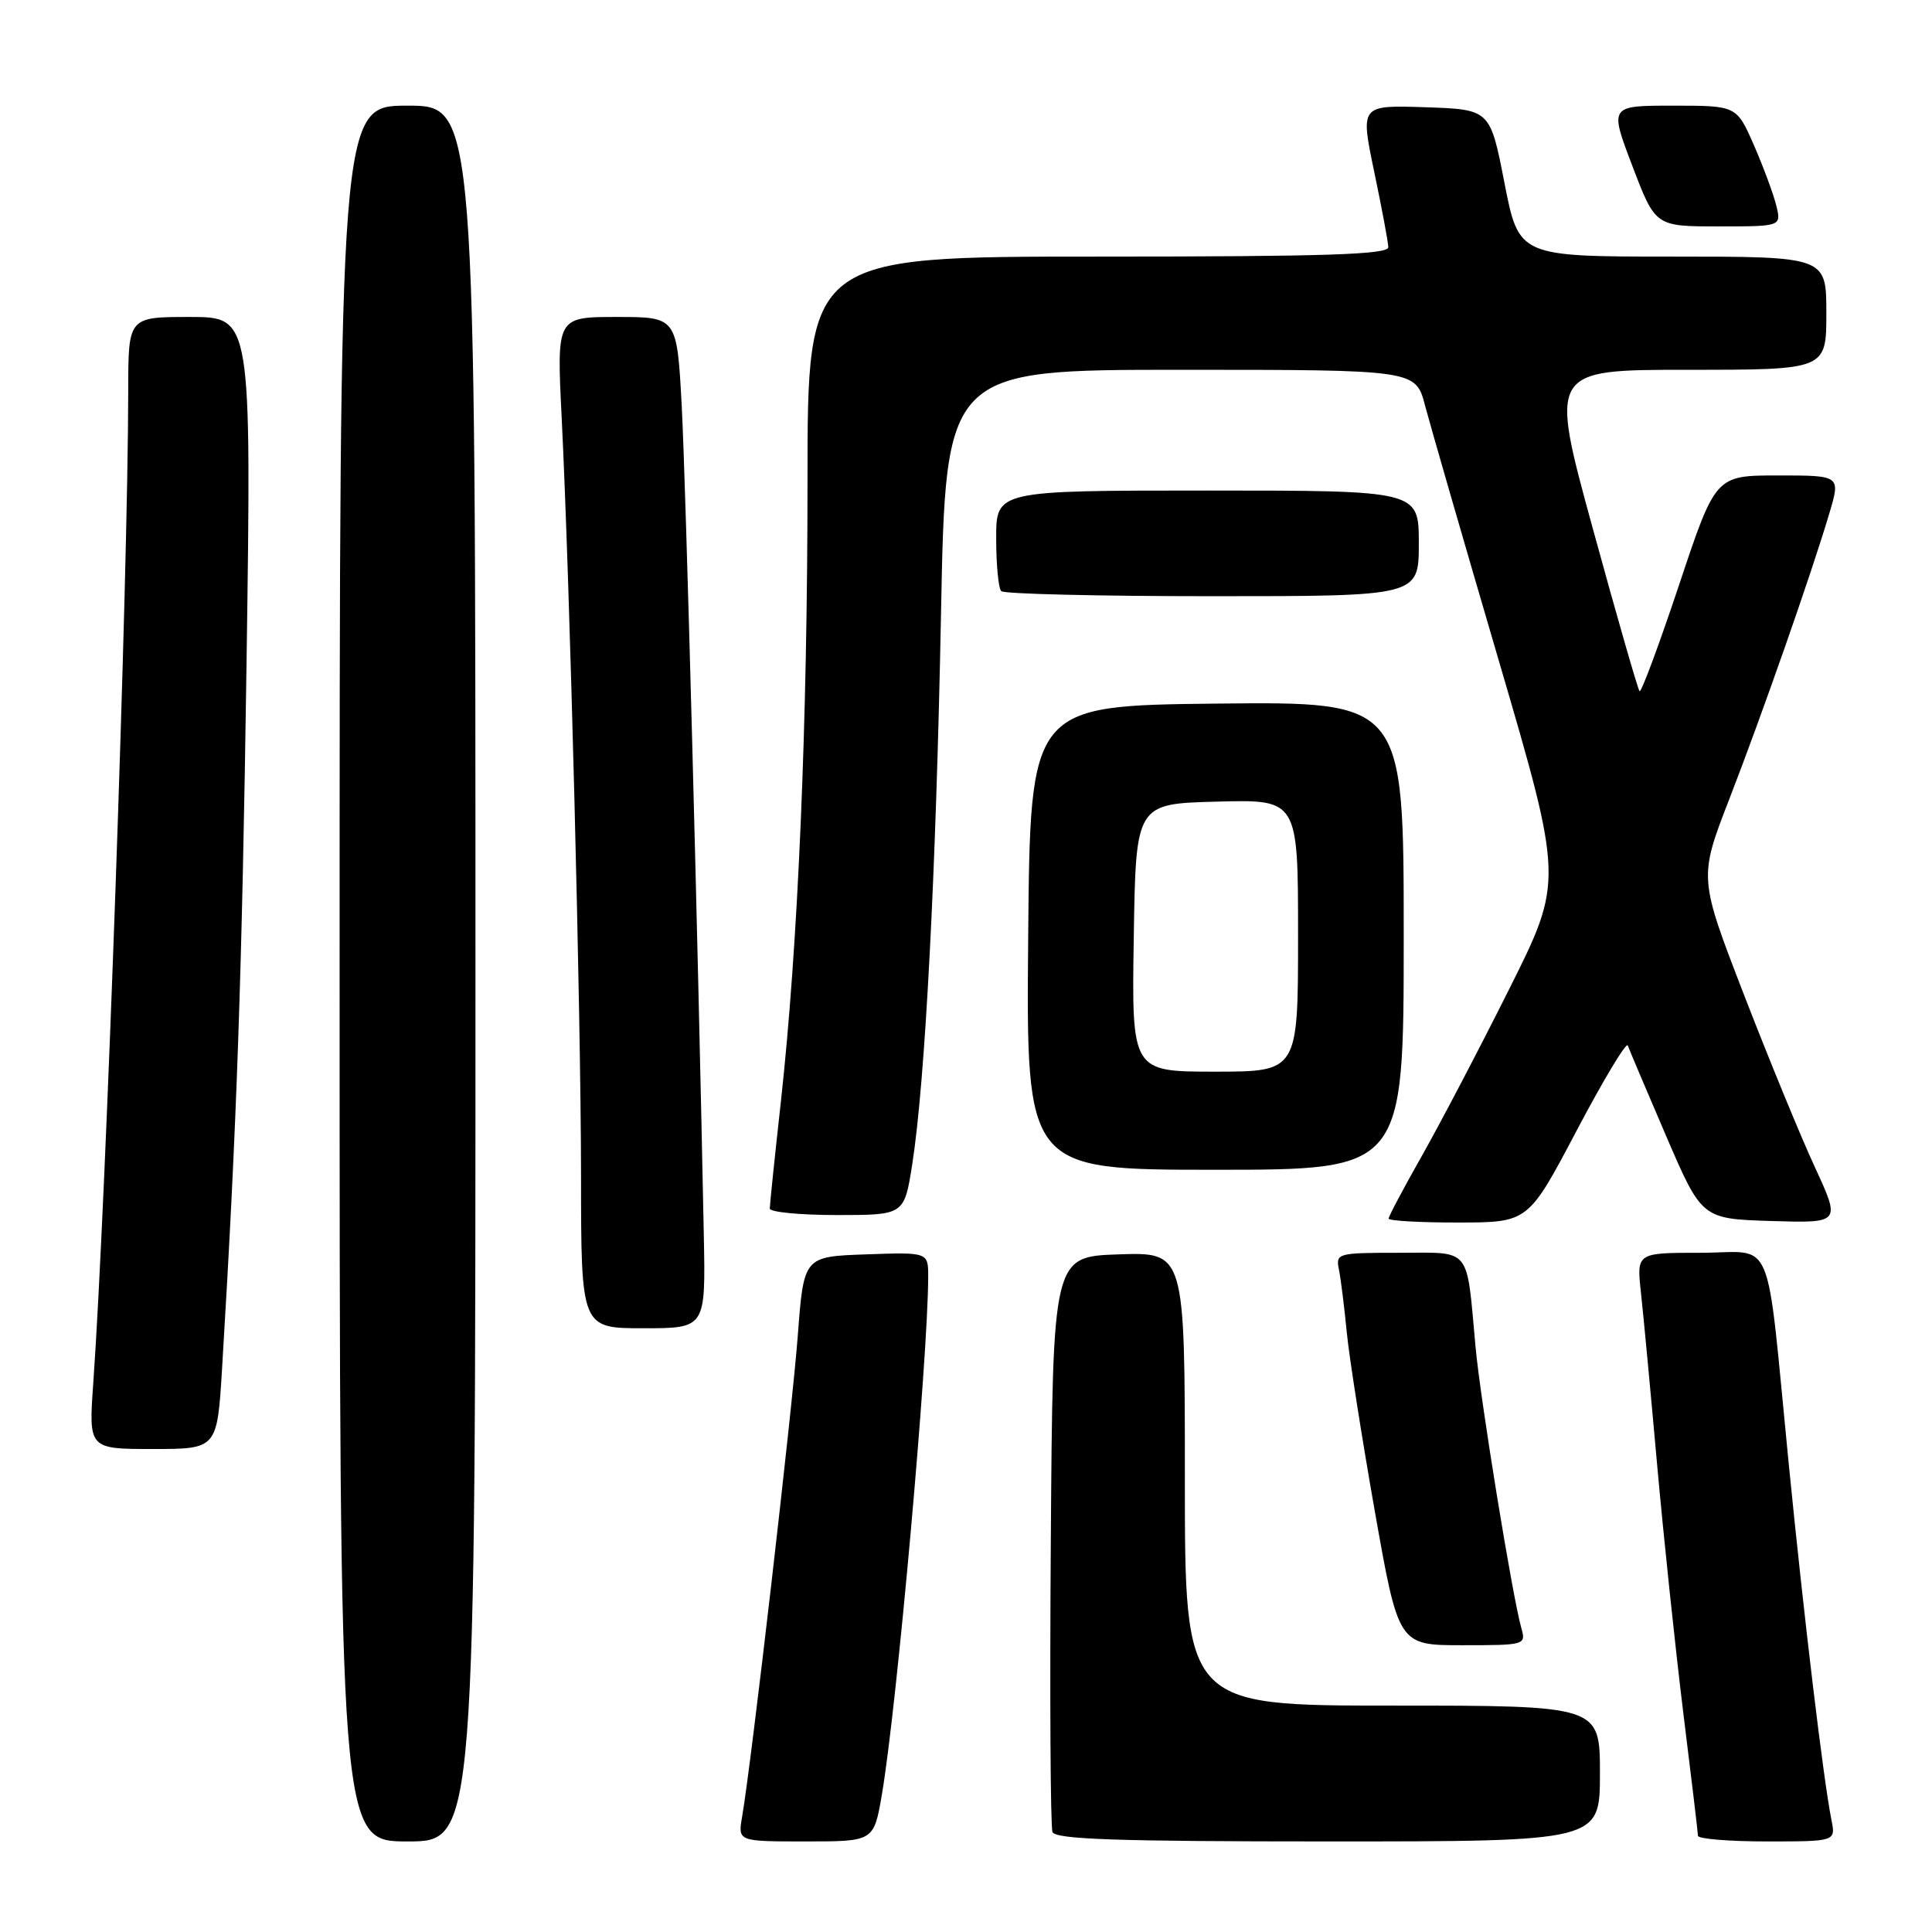 <?xml version="1.0" encoding="UTF-8" standalone="no"?>
<!DOCTYPE svg PUBLIC "-//W3C//DTD SVG 1.1//EN" "http://www.w3.org/Graphics/SVG/1.1/DTD/svg11.dtd" >
<svg xmlns="http://www.w3.org/2000/svg" xmlns:xlink="http://www.w3.org/1999/xlink" version="1.1" viewBox="0 0 256 256">
 <g >
 <path fill="currentColor"
d=" M 63.00 129.00 C 63.00 14.00 63.00 14.00 54.00 14.00 C 45.00 14.00 45.00 14.00 45.00 129.00 C 45.00 244.00 45.00 244.00 54.00 244.00 C 63.00 244.00 63.00 244.00 63.00 129.00 Z  M 116.86 237.75 C 118.84 226.14 122.96 180.08 122.99 169.21 C 123.00 165.92 123.00 165.92 114.75 166.21 C 106.50 166.50 106.50 166.50 105.71 177.00 C 104.96 186.92 99.55 233.74 98.33 240.75 C 97.77 244.00 97.77 244.00 106.78 244.00 C 115.79 244.00 115.79 244.00 116.86 237.75 Z  M 212.00 235.00 C 212.00 226.00 212.00 226.00 184.50 226.00 C 157.00 226.00 157.00 226.00 157.00 195.96 C 157.00 165.92 157.00 165.92 148.25 166.21 C 139.50 166.50 139.50 166.50 139.24 204.00 C 139.09 224.62 139.19 242.06 139.46 242.75 C 139.83 243.72 148.01 244.00 175.97 244.00 C 212.00 244.00 212.00 244.00 212.00 235.00 Z  M 242.67 241.12 C 241.60 235.73 239.06 214.58 237.02 194.00 C 233.92 162.68 235.31 166.00 225.34 166.00 C 216.86 166.00 216.86 166.00 217.43 171.25 C 217.75 174.14 218.71 184.38 219.57 194.00 C 220.43 203.62 222.00 218.47 223.05 227.00 C 224.11 235.53 224.98 242.84 224.99 243.25 C 224.99 243.66 229.11 244.00 234.12 244.00 C 243.25 244.00 243.25 244.00 242.67 241.12 Z  M 201.59 215.75 C 200.41 211.59 196.17 185.57 195.52 178.50 C 194.28 165.01 195.08 166.00 185.40 166.00 C 177.18 166.00 176.97 166.06 177.42 168.25 C 177.67 169.49 178.13 173.20 178.45 176.50 C 178.77 179.80 180.45 190.49 182.17 200.25 C 185.31 218.00 185.31 218.00 193.77 218.00 C 202.07 218.00 202.22 217.96 201.59 215.75 Z  M 29.43 181.25 C 31.38 149.14 32.07 129.15 32.67 87.75 C 33.32 42.00 33.32 42.00 25.16 42.00 C 17.00 42.00 17.00 42.00 16.99 51.75 C 16.98 76.26 14.05 159.36 12.36 183.25 C 11.74 192.00 11.74 192.00 20.26 192.00 C 28.78 192.00 28.78 192.00 29.43 181.25 Z  M 93.26 163.75 C 92.49 124.68 90.87 63.85 90.33 53.75 C 89.70 42.00 89.70 42.00 81.73 42.00 C 73.76 42.00 73.76 42.00 74.42 55.25 C 75.52 77.40 76.97 134.27 76.99 155.75 C 77.00 176.00 77.00 176.00 85.25 176.00 C 93.50 176.00 93.50 176.00 93.26 163.75 Z  M 208.93 149.78 C 212.47 143.07 215.51 138.01 215.69 138.54 C 215.88 139.07 218.16 144.45 220.76 150.50 C 225.50 161.50 225.50 161.50 234.70 161.79 C 243.90 162.07 243.90 162.07 240.50 154.70 C 238.62 150.64 234.39 140.35 231.09 131.82 C 225.10 116.32 225.10 116.32 229.12 105.94 C 233.50 94.64 240.04 75.97 242.40 68.01 C 243.89 63.00 243.89 63.00 235.60 63.00 C 227.32 63.00 227.32 63.00 222.49 77.49 C 219.83 85.46 217.47 91.81 217.25 91.59 C 217.03 91.37 214.25 81.70 211.07 70.09 C 205.29 49.00 205.29 49.00 223.64 49.00 C 242.00 49.00 242.00 49.00 242.00 41.50 C 242.00 34.00 242.00 34.00 221.63 34.00 C 201.26 34.00 201.26 34.00 199.35 24.25 C 197.45 14.50 197.45 14.50 188.85 14.21 C 180.25 13.93 180.25 13.93 182.08 22.71 C 183.09 27.55 183.94 32.06 183.96 32.75 C 183.99 33.73 175.65 34.00 145.50 34.00 C 107.00 34.00 107.00 34.00 107.00 63.59 C 107.00 96.07 105.75 125.23 103.48 145.89 C 102.66 153.25 102.00 159.67 102.00 160.14 C 102.00 160.61 106.01 161.00 110.91 161.00 C 119.82 161.00 119.82 161.00 120.88 154.25 C 122.59 143.32 124.03 115.77 124.69 81.25 C 125.31 49.00 125.31 49.00 156.45 49.00 C 187.59 49.00 187.59 49.00 188.83 53.75 C 189.52 56.36 193.92 71.60 198.62 87.61 C 207.15 116.73 207.15 116.73 199.95 131.11 C 195.99 139.03 190.78 148.97 188.37 153.22 C 185.97 157.46 184.00 161.17 184.00 161.47 C 184.00 161.76 188.16 162.00 193.25 161.99 C 202.50 161.98 202.50 161.98 208.93 149.78 Z  M 186.00 123.98 C 186.00 92.97 186.00 92.97 161.25 93.23 C 136.50 93.50 136.50 93.50 136.24 124.25 C 135.97 155.00 135.97 155.00 160.99 155.00 C 186.00 155.00 186.00 155.00 186.00 123.98 Z  M 188.00 72.00 C 188.00 65.00 188.00 65.00 160.00 65.00 C 132.00 65.00 132.00 65.00 132.00 71.33 C 132.00 74.82 132.30 77.97 132.67 78.33 C 133.03 78.70 145.63 79.00 160.67 79.00 C 188.00 79.00 188.00 79.00 188.00 72.00 Z  M 235.37 27.25 C 235.00 25.74 233.67 22.14 232.41 19.25 C 230.11 14.00 230.11 14.00 221.68 14.00 C 213.25 14.00 213.25 14.00 216.30 22.00 C 219.35 30.00 219.35 30.00 227.70 30.00 C 236.04 30.00 236.04 30.00 235.37 27.25 Z  M 150.23 124.25 C 150.50 106.50 150.50 106.50 161.25 106.22 C 172.00 105.93 172.00 105.93 172.00 123.97 C 172.00 142.00 172.00 142.00 160.98 142.00 C 149.95 142.00 149.95 142.00 150.23 124.25 Z "/>
</g>
</svg>